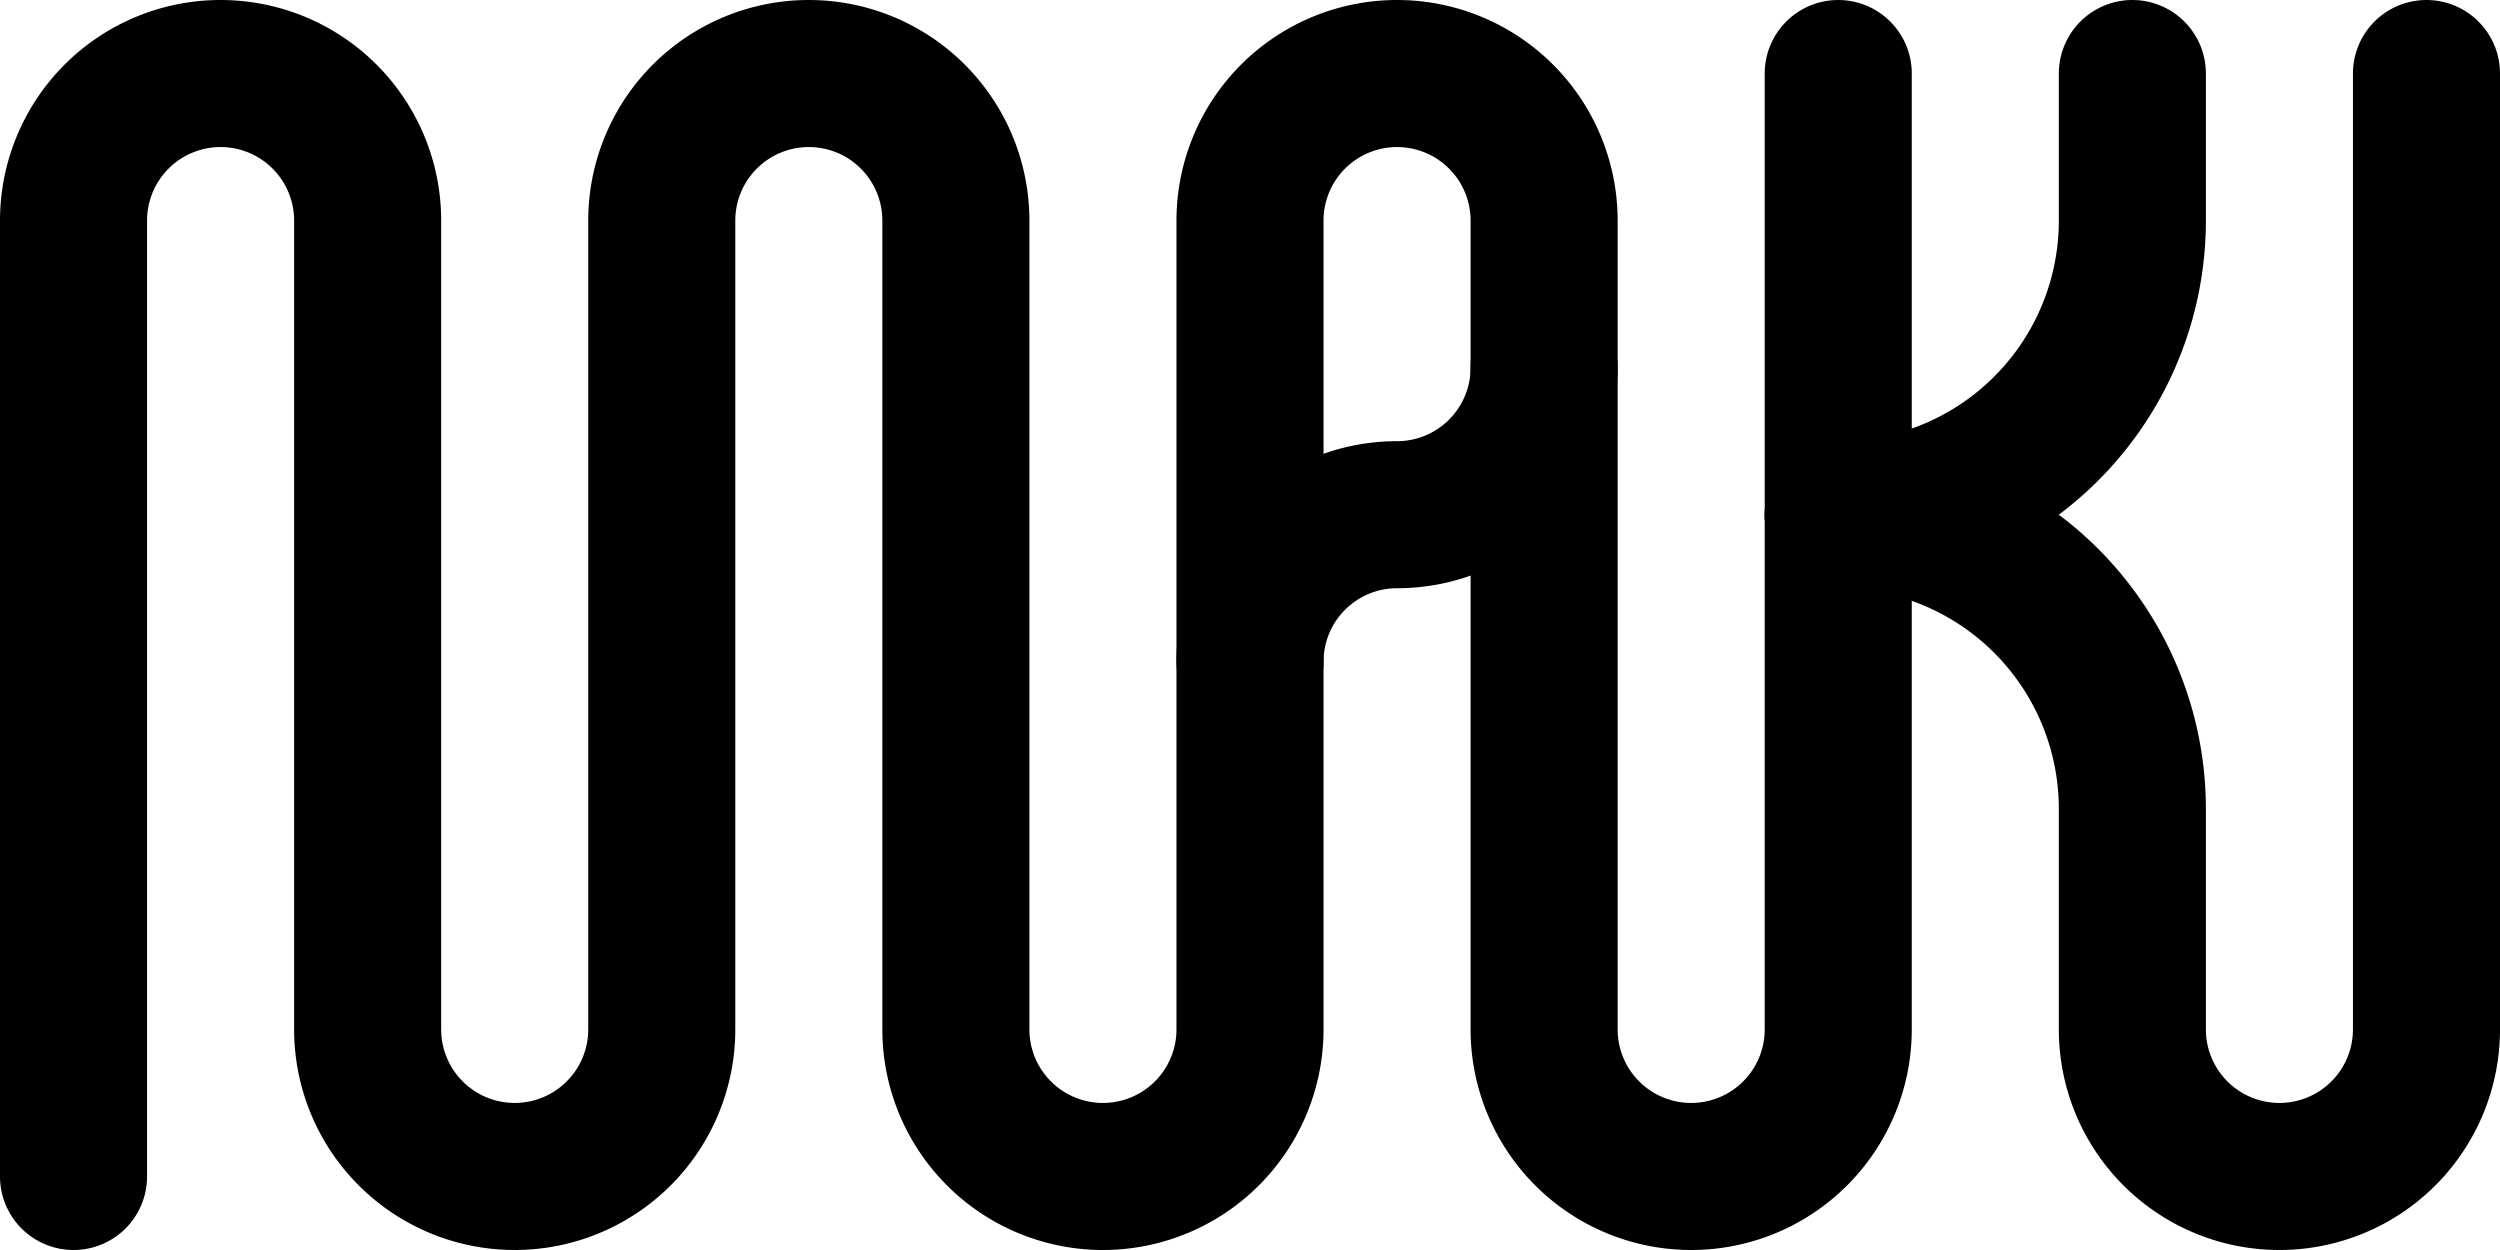 <svg xmlns="http://www.w3.org/2000/svg" viewBox="0 0 170 85" stroke="#000000" fill="none" stroke-linecap="round" stroke-linejoin="round" stroke-width="10"><path d="M5,80 L5,15 A10,10,0 0,1 15,5 A10,10,0 0,1 25,15 L25,70 A10,10,0 0,0 35,80 A10,10,0 0,0 45,70 L45,15 A10,10,0 0,1 55,5 A10,10,0 0,1 65,15 L65,70 A10,10,0 0,0 75,80 A10,10,0 0,0 85,70 L85,15 A10,10,0 0,1 95,5 A10,10,0 0,1 105,15 L105,70 A10,10,0 0,0 115,80 A10,10,0 0,0 125,70 L125,5 "/><path d="M 85,45 A 10,10,0 0,1 95,35 A 10,10,0 0,0 105,25 "/><path d="M 125,35 A 20,20,0 0,0 145,15 L 145,5 "/><path d="M 125,35 A 20,20,0 0,1 145,55 L 145,70 A 10,10,0 0,0 155,80 A 10,10,0 0,0 165,70 L 165,5 "/></svg>